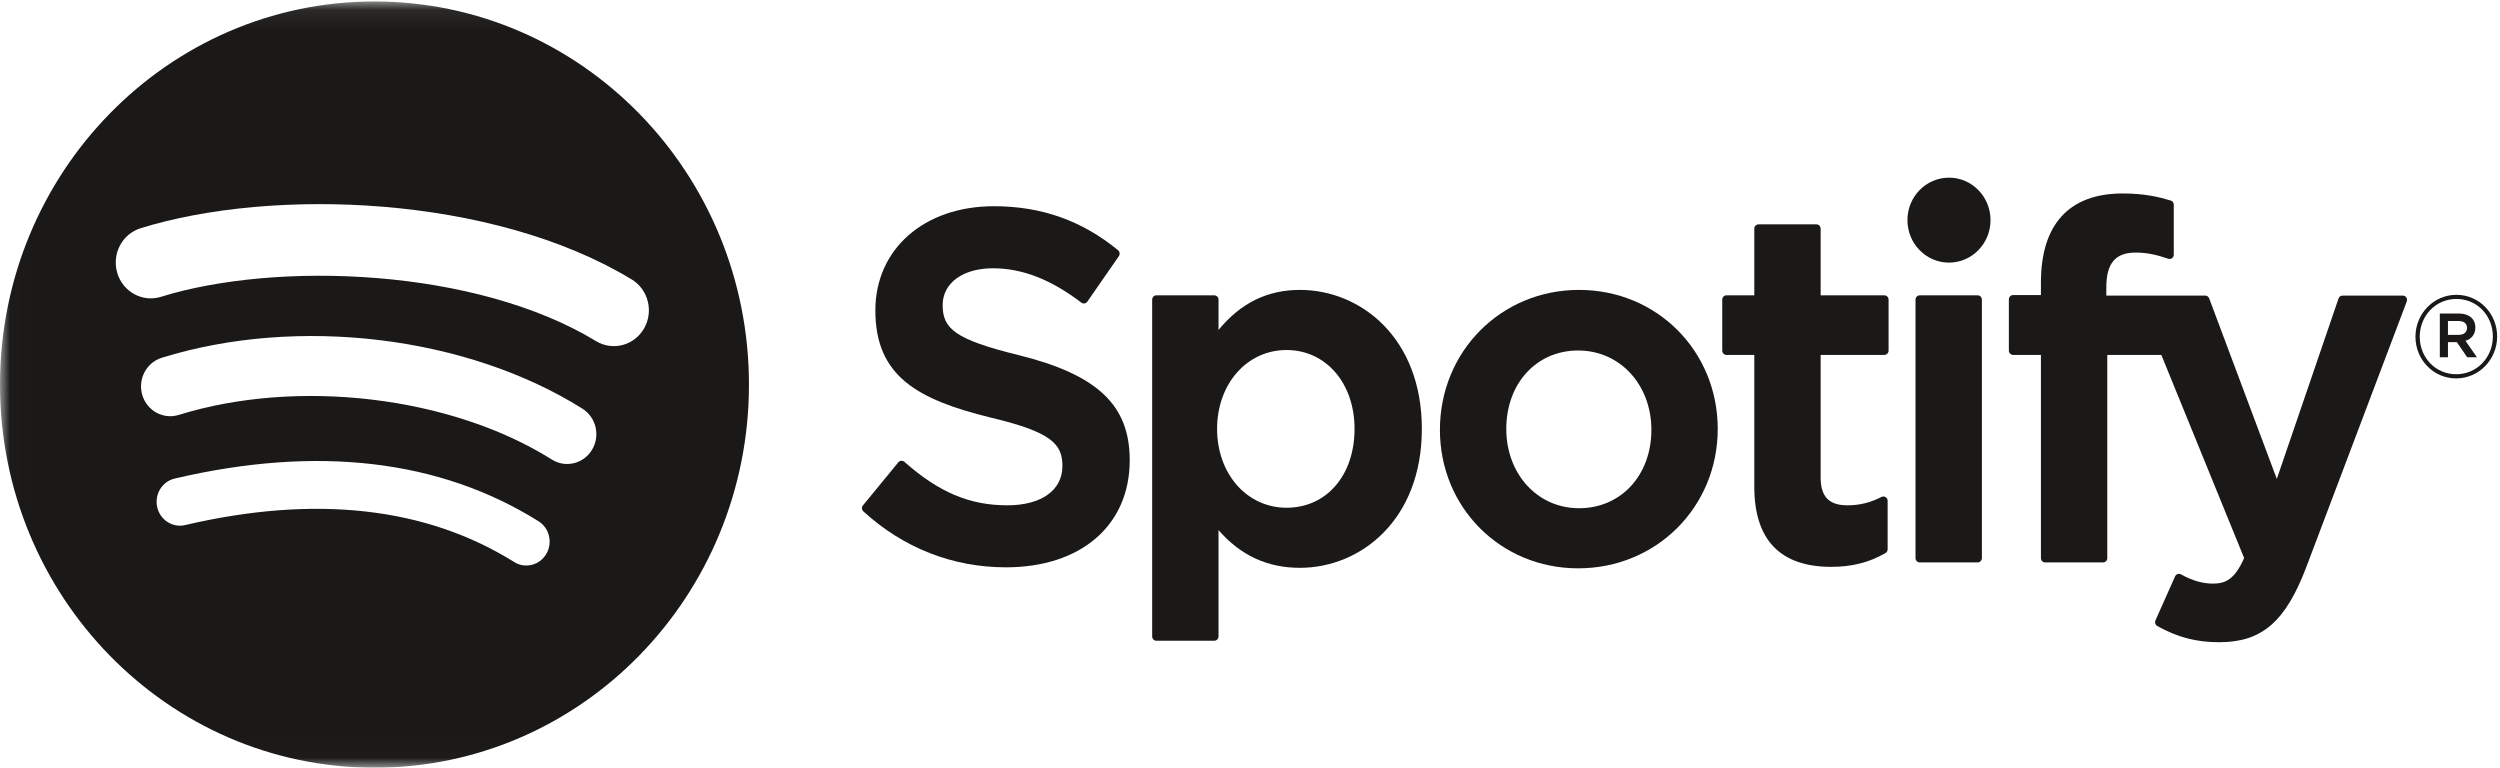<?xml version="1.0" encoding="UTF-8" standalone="no"?>
<svg width="127px" height="39px" viewBox="0 0 127 39" version="1.1" xmlns="http://www.w3.org/2000/svg" xmlns:xlink="http://www.w3.org/1999/xlink" xmlns:sketch="http://www.bohemiancoding.com/sketch/ns">
    <!-- Generator: Sketch 3.0.4 (8054) - http://www.bohemiancoding.com/sketch -->
    <title>spotify-logo-horizontal-black-cmyk</title>
    <desc>Created with Sketch.</desc>
    <defs>
        <path id="path-1" d="M0.011,0.074 L126.855,0.074 L126.855,38.988 L0.011,38.988 L0.011,0.074 Z"></path>
    </defs>
    <g id="Welcome" stroke="none" stroke-width="1" fill="none" fill-rule="evenodd" sketch:type="MSPage">
        <g id="Desktop-HD" sketch:type="MSArtboardGroup" transform="translate(-230, -43)">
            <g id="spotify-logo-horizontal-black-cmyk" sketch:type="MSLayerGroup" transform="translate(230, 43)">
                <g id="Group-3">
                    <mask id="mask-2" sketch:name="Clip 2" fill="white">
                        <use xlink:href="#path-1"></use>
                    </mask>
                    <g id="Clip-2"></g>
                    <path d="M30.277,17.328 C24.144,13.602 14.03,13.26 8.176,15.078 C7.236,15.369 6.242,14.826 5.957,13.865 C5.672,12.902 6.202,11.886 7.143,11.594 C13.863,9.507 25.033,9.91 32.093,14.197 C32.938,14.711 33.216,15.828 32.714,16.692 C32.213,17.557 31.12,17.842 30.277,17.328 L30.277,17.328 Z M30.076,22.847 C29.646,23.561 28.733,23.785 28.036,23.346 C22.923,20.131 15.128,19.2 9.079,21.078 C8.295,21.321 7.467,20.868 7.228,20.067 C6.992,19.265 7.434,18.419 8.217,18.175 C15.127,16.03 23.716,17.069 29.588,20.761 C30.285,21.2 30.505,22.134 30.076,22.847 L30.076,22.847 Z M27.748,28.146 C27.406,28.72 26.676,28.9 26.118,28.55 C21.65,25.757 16.028,25.126 9.406,26.673 C8.768,26.823 8.132,26.414 7.986,25.761 C7.84,25.108 8.238,24.458 8.878,24.309 C16.124,22.614 22.34,23.343 27.355,26.478 C27.914,26.827 28.09,27.575 27.748,28.146 L27.748,28.146 Z M19.024,0.074 C8.517,0.074 0,8.788 0,19.537 C0,30.287 8.517,39 19.024,39 C29.53,39 38.047,30.287 38.047,19.537 C38.047,8.788 29.53,0.074 19.024,0.074 L19.024,0.074 Z" id="Fill-1" fill="#1A1918" sketch:type="MSShapeGroup" mask="url(#mask-2)"></path>
                </g>
                <path d="M51.756,18.042 C48.472,17.24 47.887,16.678 47.887,15.496 C47.887,14.379 48.915,13.628 50.443,13.628 C51.924,13.628 53.392,14.199 54.932,15.373 C54.979,15.409 55.037,15.423 55.094,15.414 C55.152,15.405 55.203,15.373 55.236,15.324 L56.84,13.011 C56.906,12.916 56.888,12.785 56.799,12.712 C54.967,11.207 52.903,10.476 50.491,10.476 C46.945,10.476 44.468,12.653 44.468,15.769 C44.468,19.11 46.604,20.293 50.297,21.206 C53.44,21.947 53.971,22.567 53.971,23.677 C53.971,24.906 52.898,25.67 51.172,25.67 C49.255,25.67 47.691,25.009 45.941,23.459 C45.898,23.421 45.839,23.404 45.784,23.407 C45.726,23.412 45.673,23.439 45.636,23.484 L43.838,25.674 C43.762,25.765 43.772,25.901 43.859,25.979 C45.895,27.838 48.398,28.82 51.099,28.82 C54.921,28.82 57.39,26.684 57.39,23.377 C57.39,20.583 55.758,19.037 51.756,18.042" id="Fill-4" fill="#1A1918" sketch:type="MSShapeGroup"></path>
                <path d="M68.811,21.787 C68.811,24.146 67.39,25.793 65.356,25.793 C63.344,25.793 61.828,24.072 61.828,21.787 C61.828,19.502 63.344,17.781 65.356,17.781 C67.357,17.781 68.811,19.465 68.811,21.787 L68.811,21.787 Z M66.036,14.727 C64.38,14.727 63.021,15.395 61.901,16.763 L61.901,15.223 C61.901,15.102 61.804,15.002 61.686,15.002 L58.745,15.002 C58.626,15.002 58.53,15.102 58.53,15.223 L58.53,32.329 C58.53,32.451 58.626,32.55 58.745,32.55 L61.686,32.55 C61.804,32.55 61.901,32.451 61.901,32.329 L61.901,26.93 C63.021,28.216 64.38,28.845 66.036,28.845 C69.114,28.845 72.23,26.421 72.23,21.787 C72.23,17.152 69.114,14.727 66.036,14.727 L66.036,14.727 Z" id="Fill-5" fill="#1A1918" sketch:type="MSShapeGroup"></path>
                <path d="M80.217,25.818 C78.108,25.818 76.519,24.085 76.519,21.787 C76.519,19.479 78.053,17.805 80.168,17.805 C82.29,17.805 83.89,19.538 83.89,21.837 C83.89,24.144 82.345,25.818 80.217,25.818 L80.217,25.818 Z M80.217,14.727 C76.253,14.727 73.148,17.85 73.148,21.837 C73.148,25.781 76.232,28.871 80.168,28.871 C84.146,28.871 87.261,25.759 87.261,21.787 C87.261,17.828 84.167,14.727 80.217,14.727 L80.217,14.727 Z" id="Fill-6" fill="#1A1918" sketch:type="MSShapeGroup"></path>
                <path d="M95.725,15.002 L92.489,15.002 L92.489,11.617 C92.489,11.496 92.393,11.397 92.274,11.397 L89.334,11.397 C89.215,11.397 89.118,11.496 89.118,11.617 L89.118,15.002 L87.704,15.002 C87.585,15.002 87.49,15.102 87.49,15.223 L87.49,17.809 C87.49,17.93 87.585,18.03 87.704,18.03 L89.118,18.03 L89.118,24.721 C89.118,27.425 90.433,28.796 93.028,28.796 C94.083,28.796 94.958,28.573 95.783,28.095 C95.85,28.056 95.892,27.983 95.892,27.904 L95.892,25.441 C95.892,25.365 95.853,25.294 95.79,25.254 C95.725,25.213 95.646,25.211 95.58,25.244 C95.014,25.536 94.466,25.67 93.854,25.67 C92.91,25.67 92.489,25.232 92.489,24.249 L92.489,18.03 L95.725,18.03 C95.844,18.03 95.94,17.93 95.94,17.809 L95.94,15.223 C95.94,15.102 95.844,15.002 95.725,15.002" id="Fill-7" fill="#1A1918" sketch:type="MSShapeGroup"></path>
                <path d="M107.001,15.016 L107.001,14.6 C107.001,13.377 107.46,12.831 108.488,12.831 C109.101,12.831 109.594,12.956 110.145,13.144 C110.213,13.166 110.284,13.155 110.339,13.113 C110.396,13.072 110.428,13.005 110.428,12.934 L110.428,10.399 C110.428,10.302 110.367,10.216 110.276,10.188 C109.693,10.01 108.948,9.828 107.831,9.828 C105.115,9.828 103.679,11.393 103.679,14.353 L103.679,14.989 L102.266,14.989 C102.148,14.989 102.05,15.088 102.05,15.21 L102.05,17.809 C102.05,17.93 102.148,18.03 102.266,18.03 L103.679,18.03 L103.679,28.351 C103.679,28.472 103.775,28.571 103.893,28.571 L106.835,28.571 C106.953,28.571 107.05,28.472 107.05,28.351 L107.05,18.03 L109.796,18.03 L114.002,28.348 C113.525,29.432 113.055,29.648 112.414,29.648 C111.896,29.648 111.35,29.49 110.793,29.177 C110.74,29.148 110.678,29.143 110.621,29.161 C110.565,29.181 110.518,29.224 110.494,29.28 L109.497,31.517 C109.45,31.623 109.49,31.747 109.59,31.802 C110.63,32.379 111.57,32.625 112.731,32.625 C114.902,32.625 116.103,31.59 117.161,28.805 L122.263,15.316 C122.289,15.248 122.281,15.172 122.241,15.111 C122.2,15.052 122.135,15.016 122.064,15.016 L119.002,15.016 C118.911,15.016 118.828,15.075 118.798,15.163 L115.662,24.329 L112.226,15.157 C112.195,15.072 112.115,15.016 112.025,15.016 L107.001,15.016" id="Fill-8" fill="#1A1918" sketch:type="MSShapeGroup"></path>
                <path d="M100.464,15.002 L97.523,15.002 C97.405,15.002 97.308,15.102 97.308,15.223 L97.308,28.351 C97.308,28.472 97.405,28.571 97.523,28.571 L100.464,28.571 C100.583,28.571 100.68,28.472 100.68,28.351 L100.68,15.223 C100.68,15.102 100.583,15.002 100.464,15.002" id="Fill-9" fill="#1A1918" sketch:type="MSShapeGroup"></path>
                <path d="M99.009,9.025 C97.844,9.025 96.898,9.99 96.898,11.182 C96.898,12.375 97.844,13.341 99.009,13.341 C100.174,13.341 101.118,12.375 101.118,11.182 C101.118,9.99 100.174,9.025 99.009,9.025" id="Fill-10" fill="#1A1918" sketch:type="MSShapeGroup"></path>
                <path d="M124.895,16.308 L124.356,16.308 L124.356,17.011 L124.895,17.011 C125.164,17.011 125.324,16.877 125.324,16.66 C125.324,16.431 125.164,16.308 124.895,16.308 L124.895,16.308 Z M125.244,17.311 L125.83,18.15 L125.336,18.15 L124.809,17.381 L124.356,17.381 L124.356,18.15 L123.943,18.15 L123.943,15.927 L124.911,15.927 C125.416,15.927 125.748,16.191 125.748,16.636 C125.748,17 125.542,17.223 125.244,17.311 L125.244,17.311 Z M124.785,15.187 C123.725,15.187 122.923,16.05 122.923,17.106 C122.923,18.161 123.719,19.011 124.774,19.011 C125.834,19.011 126.637,18.15 126.637,17.093 C126.637,16.038 125.84,15.187 124.785,15.187 L124.785,15.187 Z M124.774,19.223 C123.61,19.223 122.705,18.267 122.705,17.106 C122.705,15.944 123.622,14.977 124.785,14.977 C125.949,14.977 126.855,15.933 126.855,17.093 C126.855,18.255 125.938,19.223 124.774,19.223 L124.774,19.223 Z" id="Fill-11" fill="#1A1918" sketch:type="MSShapeGroup"></path>
            </g>
        </g>
    </g>
</svg>